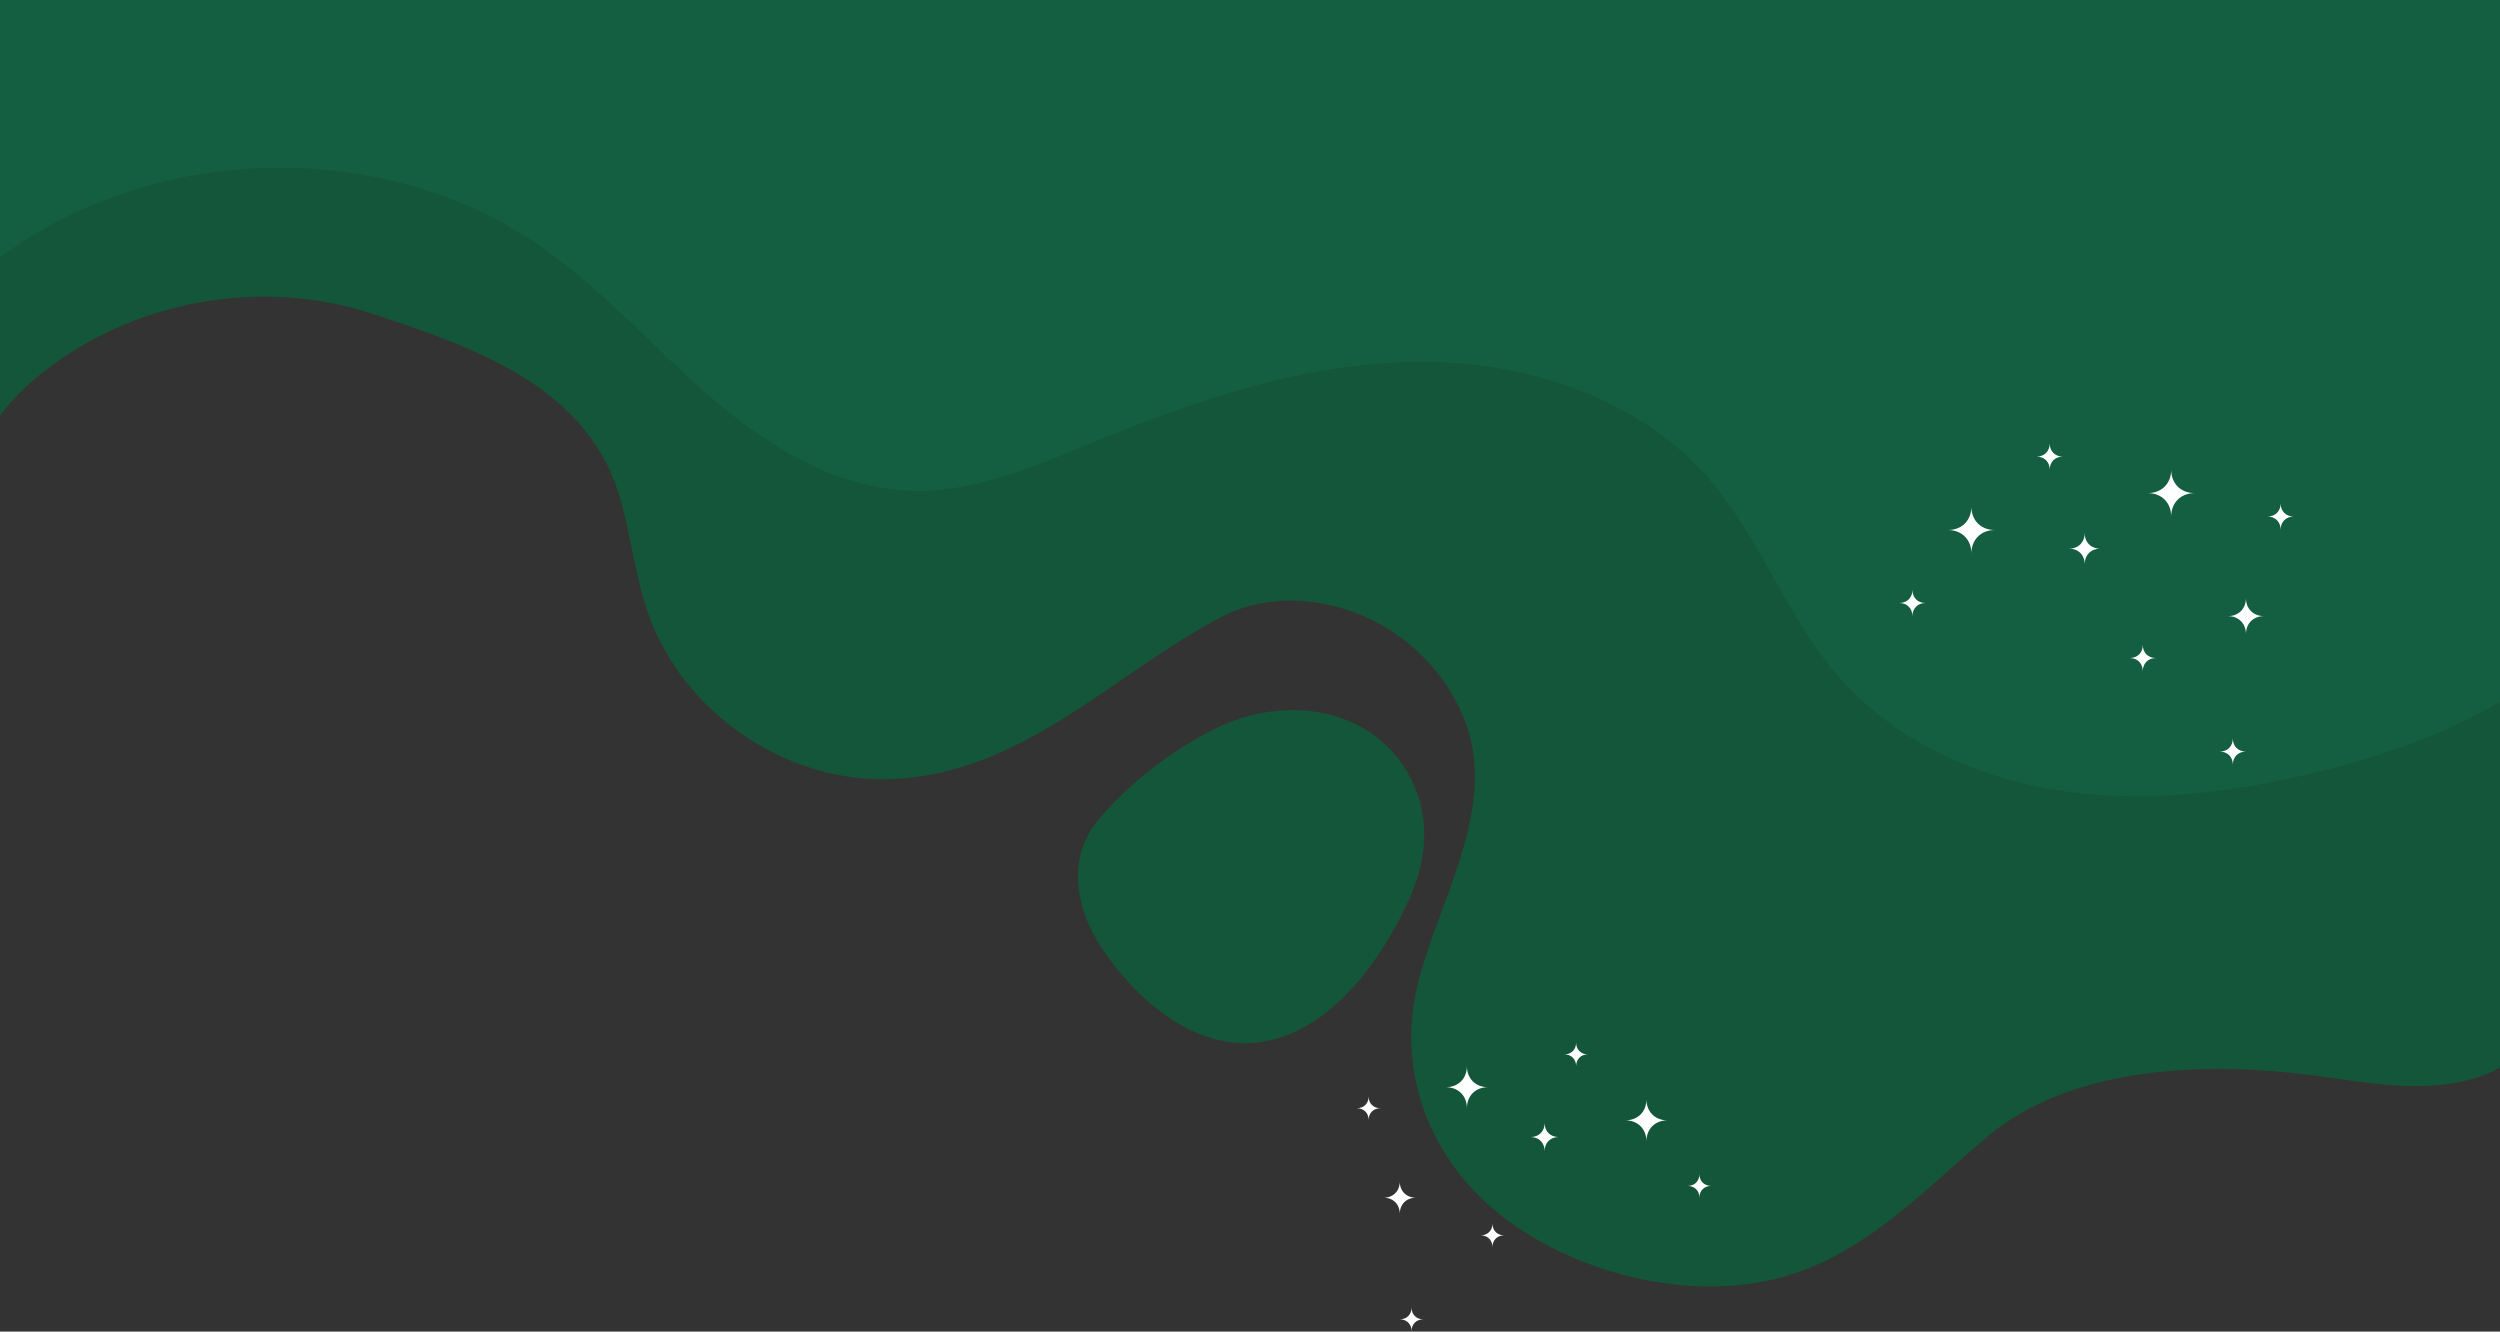 <svg xmlns="http://www.w3.org/2000/svg" fill="none" height="767" viewBox="0 0 1440 767" width="1440" transform="matrix(1, 0, 0, 1, 0, 0)"><rect x="0" y="0" width="1440" height="767" fill="#333333" stroke="none"/><path d="m-14.894 273.223c3.699-23.916 20.641-43.806 39.642-58.829 52.199-41.35 125.482-54.514 188.843-33.939 63.362 20.576 126.106 43.663 143.978 107.78 6.113 21.881 8.527 44.758 16.167 66.152 20.043 56.063 78.466 96.02 138.04 94.405 76.273-2.058 128.14-59.891 191.368-93.277 45.844-24.204 114.163-1.515 139.233 56.119 22.523 51.749-14.13 106.529-25.956 156.132-12.114 50.842 7.818 101.153 49.232 133.123 41.746 32.257 105.13 48.452 156.846 35.797 50.03-12.235 84.13-49.846 122.07-81.861 49.16-41.483 127.43-43.319 187.69-35.443 28.79 3.761 58.22 9.823 86.53 3.407 49.23-11.15 57.18-52.412 57.67-95.776.68-60.09.02-120.202-1.11-180.27-2.24-118.233-6.42-236.444-6.42-354.721h-1483.801v281.201z" fill="#14563a"/><path d="m1524.87 305.304c-22.19 75.665-103.56 116.861-179.92 136.795-49.59 12.943-101.32 20.687-152.17 14.16s-100.97-28.518-134.41-67.325c-29.47-34.204-44.4-79.028-74.01-113.122-41.481-47.811-107.788-68.674-171.105-67.435s-124.552 22.102-183.13 46.151c-33.84 13.895-68.61 29.227-105.196 28.143-43.252-1.284-82.562-25.488-115.317-53.741-32.755-28.23-61.457-61.306-96.847-86.174-96.78-68.055-240.047-60.046-328.655 18.341v-169.097h1511.86z" fill="#167752" opacity=".3"/><path d="m623.282 521.593c2.635 9.624 7.264 18.938 13.088 27.169 23.587 33.363 62.144 64.094 105.174 47.412 32.777-12.699 57.183-48.872 70.869-79.891 10.343-23.43 11.561-49.514-2.103-72.059-23.299-38.452-72.375-43.276-109.958-24.713-25.004 12.345-50.428 31.77-68.212 53.342-11.914 14.491-13.398 32.08-8.858 48.74z" fill="#14563a"/><g fill="#167752"><path d="m1234.25 386.58c0-4.47-3.08-7.545-7.55-7.545 4.47 0 7.55-3.075 7.55-7.544 0 4.469 3.08 7.544 7.55 7.544-4.47 0-7.55 3.075-7.55 7.545z" fill="#ffffff"/><path d="m1286.11 440.453c0-4.469-3.07-7.545-7.55-7.545 4.48 0 7.55-3.075 7.55-7.544 0 4.469 3.08 7.544 7.56 7.544-4.45 0-7.56 3.076-7.56 7.545z" fill="#ffffff"/><path d="m1313.64 305.073c0-4.469-3.08-7.544-7.55-7.544 4.47 0 7.55-3.075 7.55-7.545 0 4.47 3.08 7.545 7.55 7.545-4.47 0-7.55 3.075-7.55 7.544z" fill="#ffffff"/><path d="m1101.55 354.875c0-4.469-3.08-7.544-7.56-7.544 4.48 0 7.56-3.075 7.56-7.544 0 4.469 3.07 7.544 7.55 7.544-4.48 0-7.55 3.097-7.55 7.544z" fill="#ffffff"/><path d="m1180.63 270.537c0-4.469-3.08-7.544-7.55-7.544 4.47 0 7.55-3.076 7.55-7.545 0 4.469 3.08 7.545 7.55 7.545-4.47 0-7.55 3.097-7.55 7.544z" fill="#ffffff"/><path d="m1135.52 318.791c0-7.987-5.52-13.496-13.51-13.496 7.99 0 13.51-5.509 13.51-13.496 0 7.987 5.51 13.496 13.51 13.496-7.98 0-13.51 5.509-13.51 13.496z" fill="#ffffff"/><path d="m1250.61 297.529c0-7.987-5.51-13.496-13.51-13.496 8 0 13.51-5.509 13.51-13.496 0 7.987 5.52 13.496 13.51 13.496-7.97 0-13.51 5.509-13.51 13.496z" fill="#ffffff"/><path d="m1293.67 365.252c0-6.128-4.26-10.376-10.39-10.376 6.16 0 10.39-4.248 10.39-10.377 0 6.151 4.25 10.377 10.38 10.377-6.13 0-10.38 4.248-10.38 10.376z" fill="#ffffff"/><path d="m1200.78 324.985c0-5.31-3.67-8.96-8.97-8.96 5.32 0 8.97-3.651 8.97-8.96 0 5.309 3.66 8.96 8.97 8.96-5.29-.022-8.97 3.65-8.97 8.96z" fill="#ffffff"/><path d="m859.646 718.325c0-4.004 2.769-6.77 6.777-6.77-4.008 0-6.777-2.765-6.777-6.77 0 4.005-2.768 6.77-6.777 6.77 4.009 0 6.777 2.766 6.777 6.77z" fill="#ffffff"/><path d="m813.05 766.711c0-4.004 2.768-6.77 6.777-6.77-4.009 0-6.777-2.765-6.777-6.77 0 4.005-2.768 6.77-6.777 6.77 4.009 0 6.777 2.766 6.777 6.77z" fill="#ffffff"/><path d="m788.334 645.116c0-4.005 2.769-6.77 6.777-6.77-4.008 0-6.777-2.766-6.777-6.77 0 4.004-2.768 6.77-6.776 6.77 4.008 0 6.776 2.765 6.776 6.77z" fill="#ffffff"/><path d="m978.861 689.852c0-4.005 2.769-6.771 6.777-6.771-4.008 0-6.777-2.765-6.777-6.77 0 4.005-2.768 6.77-6.776 6.77 4.008 0 6.776 2.766 6.776 6.771z" fill="#ffffff"/><path d="m907.837 614.097c0-4.004 2.769-6.77 6.777-6.77-4.008 0-6.777-2.765-6.777-6.77 0 4.005-2.768 6.77-6.777 6.77 4.009 0 6.777 2.766 6.777 6.77z" fill="#ffffff"/><path d="m948.344 657.438c0-7.168 4.96-12.124 12.136-12.124-7.176 0-12.136-4.956-12.136-12.124 0 7.168-4.961 12.124-12.137 12.124 7.176 0 12.137 4.956 12.137 12.124z" fill="#ffffff"/><path d="m844.941 638.346c0-7.169 4.961-12.124 12.137-12.124-7.176 0-12.137-4.956-12.137-12.125 0 7.169-4.961 12.125-12.136 12.125 7.175 0 12.136 4.955 12.136 12.124z" fill="#ffffff"/><path d="m806.273 699.188c0-5.509 3.809-9.315 9.324-9.315-5.515 0-9.324-3.805-9.324-9.314 0 5.509-3.809 9.314-9.346 9.314 5.537-.022 9.346 3.806 9.346 9.315z" fill="#ffffff"/><path d="m889.699 662.992c0-4.757 3.3-8.054 8.062-8.054-4.762 0-8.062-3.296-8.062-8.053 0 4.757-3.299 8.053-8.061 8.053 4.784 0 8.061 3.297 8.061 8.054z" fill="#ffffff"/></g></svg>